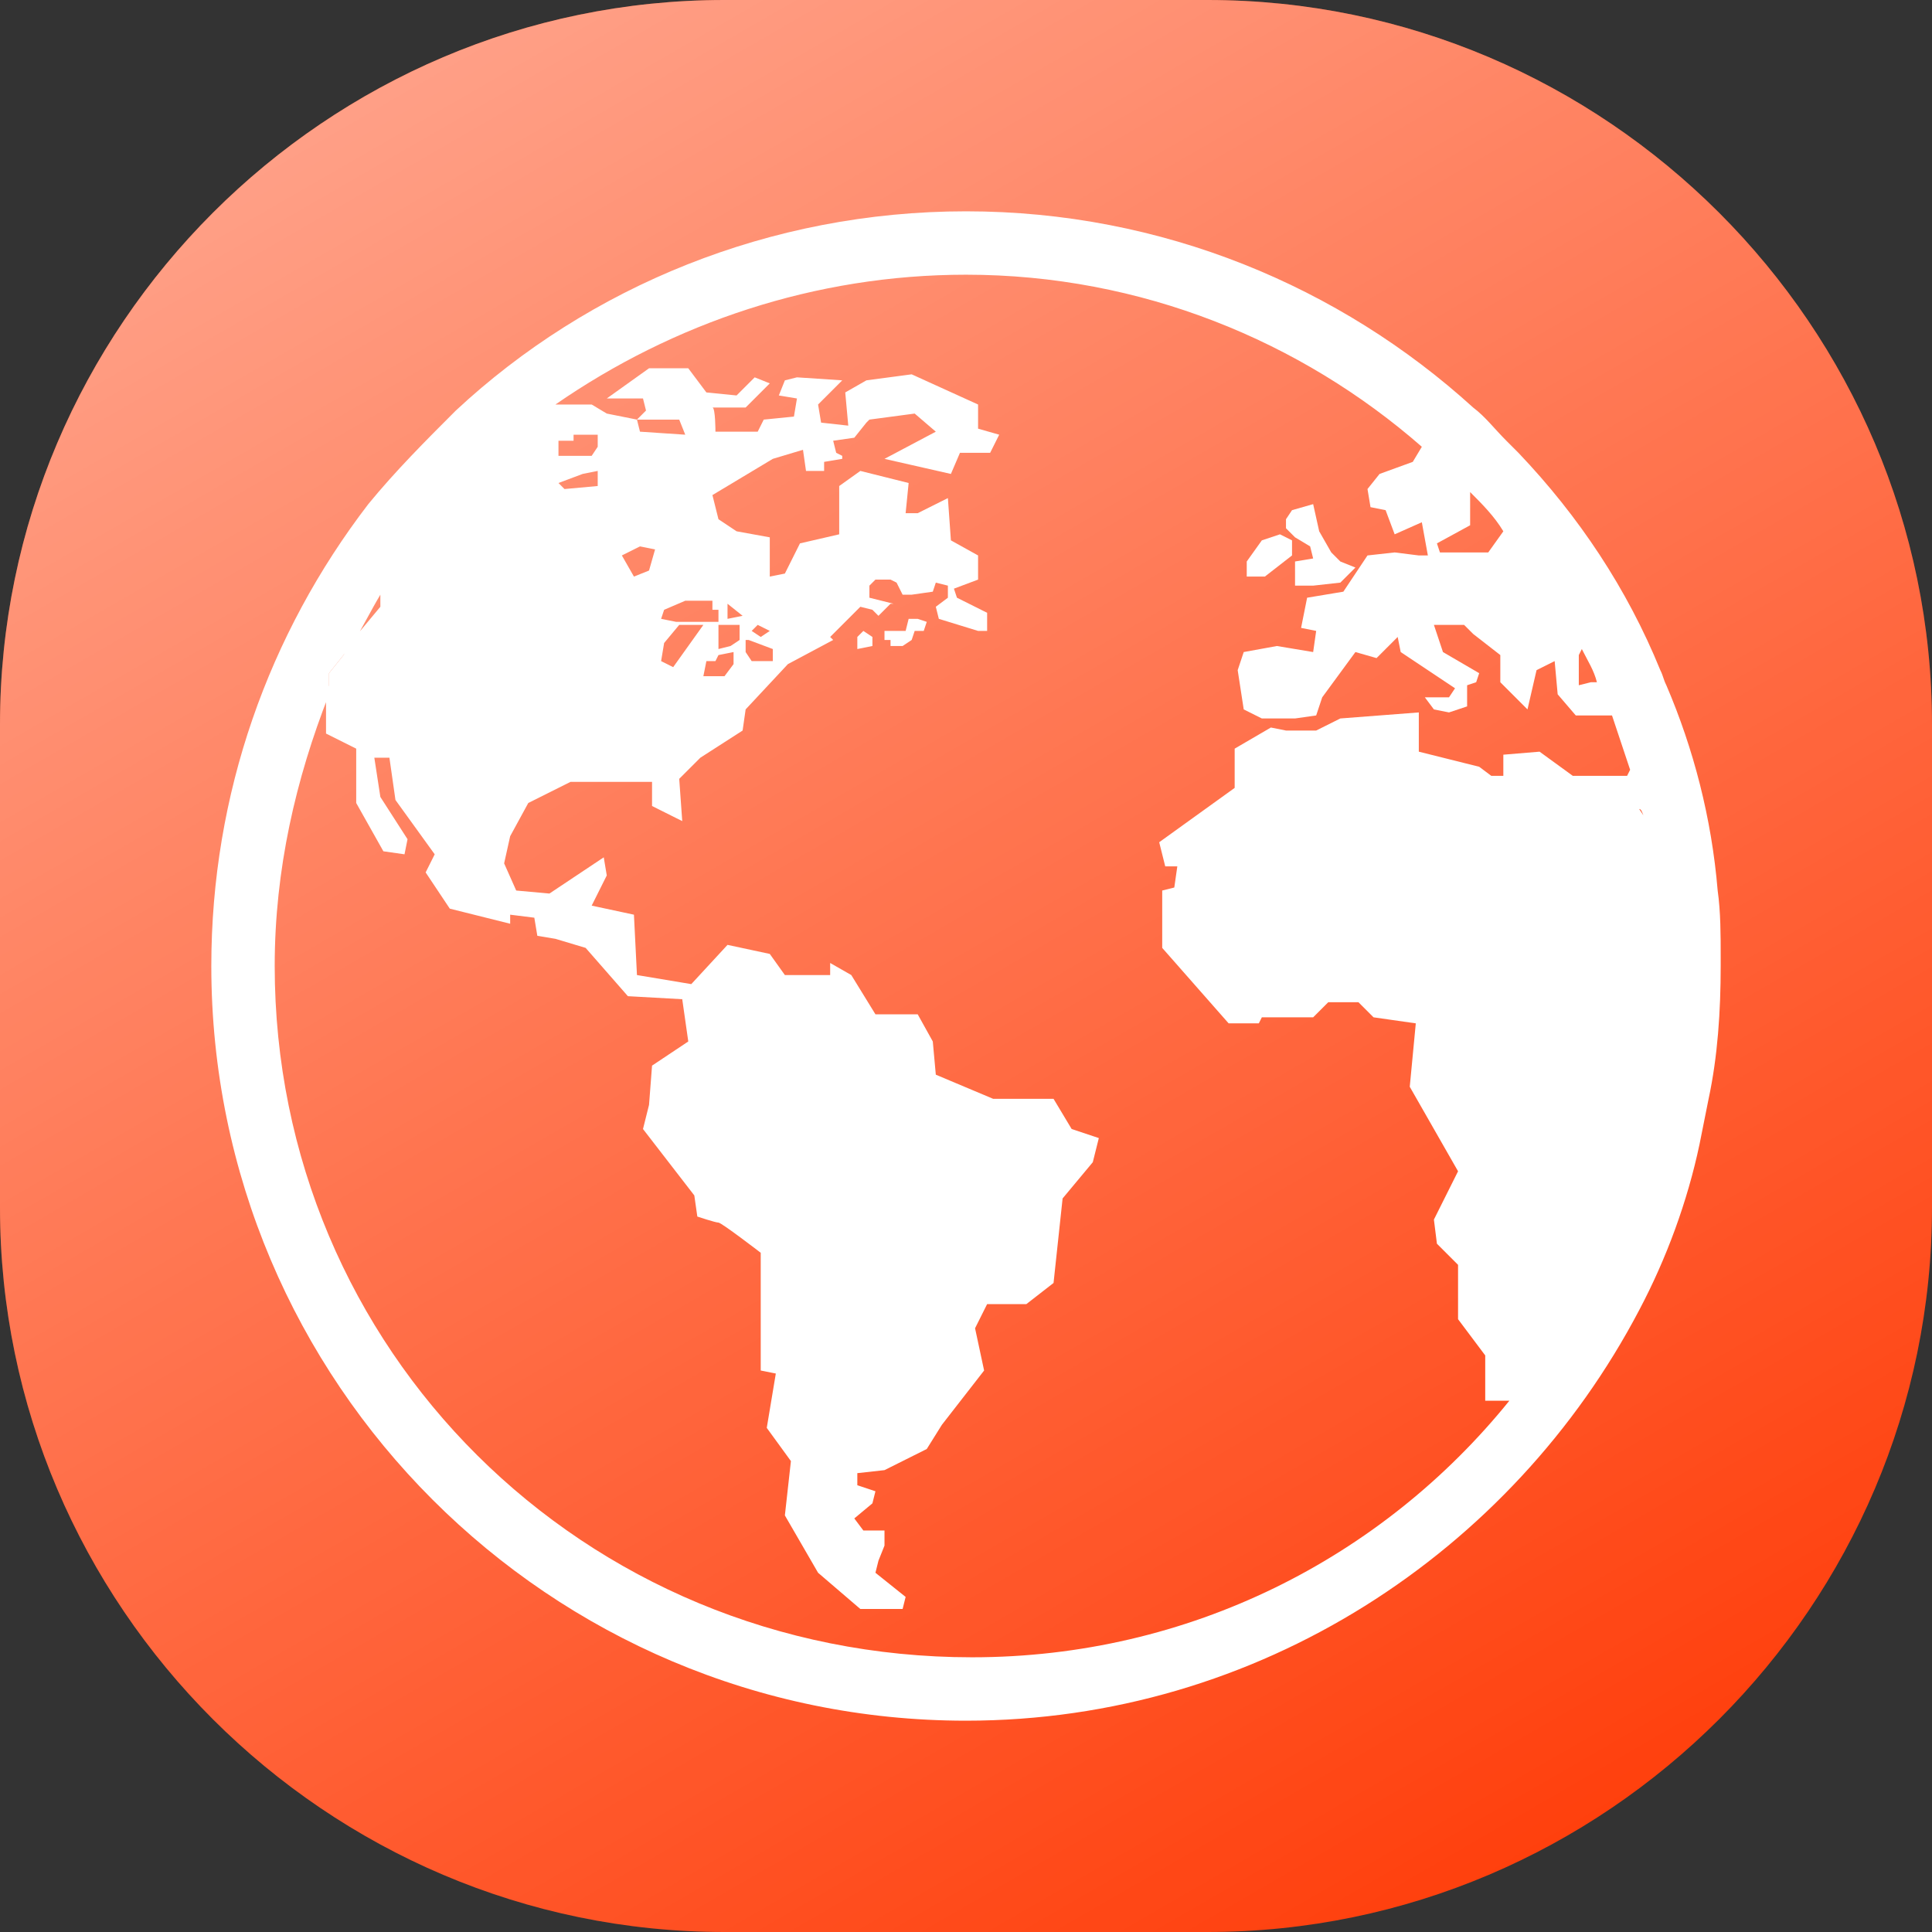 <?xml version="1.0" encoding="utf-8"?>
<!-- Generator: Adobe Illustrator 23.0.0, SVG Export Plug-In . SVG Version: 6.00 Build 0)  -->
<svg version="1.1" id="Layer_1" xmlns="http://www.w3.org/2000/svg" xmlns:xlink="http://www.w3.org/1999/xlink" x="0px" y="0px"
	 width="64px" height="64px" viewBox="0 0 64 64" style="enable-background:new 0 0 64 64;" xml:space="preserve">
<rect x="0" y="0" width="64" height="64" fill="#333333" stroke="none"/>
<style type="text/css">
	.st0{fill:#FF400D;}
	.st1{fill:url(#SVGID_1_);}
	.st2{fill:#FFFFFF;}
</style>
<path class="st0" d="M40,64H24C10.8,64,0,53.2,0,40V24C0,10.8,10.8,0,24,0h16c13.2,0,24,10.8,24,24v16C64,53.2,53.2,64,40,64z"/>
<linearGradient id="SVGID_1_" gradientUnits="userSpaceOnUse" x1="14.545" y1="64.233" x2="49.455" y2="3.767" gradientTransform="matrix(1 0 0 -1 0 66)">
	<stop  offset="0" style="stop-color:#FFFFFF;stop-opacity:0.5"/>
	<stop  offset="1" style="stop-color:#FFFFFF;stop-opacity:0"/>
</linearGradient>
<path class="st1" d="M40,64H24C10.8,64,0,53.2,0,40V24C0,10.8,10.8,0,24,0h16c13.2,0,24,10.8,24,24v16C64,53.2,53.2,64,40,64z"/>
<g>
	<g>
		<polygon class="st2" points="43.4,18.1 43.5,18.5 42.9,18.6 42.9,19.4 43.5,19.4 44.4,19.3 44.9,18.8 44.4,18.6 44.1,18.3 
			43.7,17.6 43.5,16.7 42.8,16.9 42.6,17.2 42.6,17.5 42.9,17.8 		"/>
		<polygon class="st2" points="42.8,18.4 42.8,17.9 42.4,17.7 41.8,17.9 41.3,18.6 41.3,19.1 41.9,19.1 		"/>
		<path class="st2" d="M30.1,20.5L30,20.9h-0.7v0.3h0.2c0,0,0,0.1,0,0.2l0.4,0l0.3-0.2l0.1-0.3l0.3,0l0.1-0.3l-0.3-0.1L30.1,20.5z"
			/>
		<polygon class="st2" points="28.4,21.1 28.4,21.5 28.9,21.4 28.9,21.1 28.6,20.9 		"/>
		<path class="st2" d="M57,31.7c0-0.7,0-1.5-0.1-2.2c-0.2-2.4-0.8-4.7-1.7-6.8c-0.1-0.2-0.1-0.3-0.2-0.5c-1.1-2.7-2.7-5.1-4.7-7.2
			c-0.1-0.1-0.3-0.3-0.4-0.4c-0.4-0.4-0.7-0.8-1.1-1.1C44.4,9.5,38.5,7,32,7c-6.5,0-12.5,2.5-16.9,6.6c-1,1-2,2-2.9,3.1
			C8.9,21,7,26.3,7,32c0,13.8,11.2,25,25,25c9.7,0,18.1-5.6,22.3-13.6c0.9-1.7,1.6-3.6,2-5.5c0.1-0.5,0.2-1,0.3-1.5
			c0.3-1.4,0.4-2.9,0.4-4.4C57,31.9,57,31.8,57,31.7z M52.3,21.7l0.1-0.2c0.2,0.4,0.4,0.7,0.5,1.1l-0.2,0l-0.4,0.1V21.7z M48.7,17.4
			l0-1.1c0.4,0.4,0.8,0.8,1.1,1.3l-0.5,0.7l-1.6,0l-0.1-0.3L48.7,17.4z M18.5,14.6L18.5,14.6l0.5,0l0-0.2h0.8v0.4l-0.2,0.3h-1.1
			L18.5,14.6L18.5,14.6z M19.3,15.7c0,0,0.5-0.1,0.5-0.1c0,0,0,0.5,0,0.5l-1.1,0.1L18.5,16L19.3,15.7z M53.9,25.7h-1.8l-1.1-0.8
			l-1.2,0.1v0.7h-0.4L49,25.4l-2-0.5v-1.3l-2.6,0.2l-0.8,0.4h-1l-0.5-0.1l-1.2,0.7v1.3l-2.5,1.8l0.2,0.8H39l-0.1,0.7l-0.4,0.1l0,1.9
			l2.2,2.5h1l0.1-0.2h1.7l0.5-0.5h1l0.5,0.5l1.4,0.2L46.7,36l1.6,2.8l-0.8,1.6l0.1,0.8l0.7,0.7v1.8l0.9,1.2v1.5h0.8
			c-4.2,5.2-10.6,8.5-17.8,8.5C19.3,54.9,9.1,44.7,9.1,32c0-3.2,0.7-6.2,1.8-9v-0.7l0.8-1c0.3-0.5,0.6-1.1,0.9-1.6l0,0.4l-1,1.2
			c-0.3,0.6-0.6,1.1-0.8,1.7v1.3l1,0.5v1.8l0.9,1.6l0.7,0.1l0.1-0.5l-0.9-1.4l-0.2-1.3h0.5l0.2,1.4l1.3,1.8l-0.3,0.6l0.8,1.2l2,0.5
			v-0.3l0.8,0.1L17.8,31l0.6,0.1l1,0.3l1.4,1.6l1.8,0.1l0.2,1.4l-1.2,0.8l-0.1,1.3l-0.2,0.8l1.7,2.2l0.1,0.7c0,0,0.6,0.2,0.7,0.2
			c0.1,0,1.4,1,1.4,1v3.9l0.5,0.1l-0.3,1.8l0.8,1.1L26,50.2l1.1,1.9l1.4,1.2l1.4,0l0.1-0.4l-1-0.8l0.1-0.4l0.2-0.5l0-0.5l-0.7,0
			l-0.3-0.4l0.6-0.5l0.1-0.4l-0.6-0.2l0-0.4l0.9-0.1l1.4-0.7l0.5-0.8l1.4-1.8l-0.3-1.4l0.4-0.8l1.3,0l0.9-0.7l0.3-2.8l1-1.2l0.2-0.8
			l-0.9-0.3l-0.6-1l-2,0L31,35.6l-0.1-1.1l-0.5-0.9l-1.4,0l-0.8-1.3l-0.7-0.4l0,0.4L26,32.3l-0.5-0.7l-1.4-0.3l-1.2,1.3l-1.8-0.3
			L21,30.3L19.6,30l0.5-1L20,28.4l-1.8,1.2l-1.1-0.1l-0.4-0.9l0.2-0.9l0.6-1.1l1.4-0.7l2.7,0l0,0.8l1,0.5l-0.1-1.4l0.7-0.7l1.4-0.9
			l0.1-0.7l1.4-1.5l1.5-0.8l-0.1-0.1l1-1l0.4,0.1l0.2,0.2l0.4-0.4l0.1,0l-0.4-0.1l-0.4-0.1v-0.4l0.2-0.2h0.5l0.2,0.1l0.2,0.4l0.2,0
			v0l0.1,0l0.7-0.1l0.1-0.3l0.4,0.1v0.4l-0.4,0.3h0l0.1,0.4l1.3,0.4c0,0,0,0,0,0l0.3,0l0-0.6l-1-0.5l-0.1-0.3l0.8-0.3l0-0.8
			l-0.9-0.5l-0.1-1.4L30.4,17H30l0.1-1l-1.6-0.4l-0.7,0.5v1.6L26.5,18l-0.5,1l-0.5,0.1v-1.3l-1.1-0.2l-0.6-0.4l-0.2-0.8l2-1.2l1-0.3
			l0.1,0.7l0.6,0l0-0.3l0.6-0.1l0-0.1L27.7,15l-0.1-0.4l0.7-0.1l0.4-0.5l0,0l0,0l0.1-0.1l1.5-0.2l0.7,0.6l-1.7,0.9l2.2,0.5l0.3-0.7
			h1l0.3-0.6l-0.7-0.2v-0.8l-2.2-1l-1.5,0.2L28,13l0.1,1.1L27.2,14l-0.1-0.6l0.8-0.8l-1.5-0.1l-0.4,0.1l-0.2,0.5l0.6,0.1l-0.1,0.6
			l-1,0.1l-0.2,0.4l-1.4,0c0,0,0-0.8-0.1-0.8s1.1,0,1.1,0l0.8-0.8l-0.5-0.2l-0.6,0.6l-1-0.1l-0.6-0.8h-1.3l-1.4,1h1.2l0.1,0.4
			l-0.3,0.3l1.4,0l0.2,0.5l-1.5-0.1l-0.1-0.4l-1-0.2l-0.5-0.3l-1.2,0C22.3,10.7,27,9.1,32,9.1c5.8,0,11.1,2.2,15.1,5.7l-0.3,0.5
			l-1.1,0.4l-0.4,0.5l0.1,0.6l0.5,0.1l0.3,0.8l0.9-0.4l0.2,1.1h-0.3l-0.8-0.1l-0.9,0.1l-0.8,1.2l-1.2,0.2l-0.2,1l0.5,0.1l-0.1,0.7
			l-1.2-0.2l-1.1,0.2l-0.2,0.6l0.2,1.3l0.6,0.3l1.1,0l0.7-0.1l0.2-0.6l1.1-1.5l0.7,0.2l0.7-0.7l0.1,0.5l1.8,1.2l-0.2,0.3l-0.8,0
			l0.3,0.4l0.5,0.1l0.6-0.2l0-0.7l0.3-0.1L49,22.3l-1.2-0.7l-0.3-0.9h1l0.3,0.3l0.9,0.7l0,0.9l0.9,0.9l0.3-1.3l0.6-0.3l0.1,1.1
			l0.6,0.7l1.2,0c0.2,0.6,0.4,1.2,0.6,1.8L53.9,25.7z M20.6,18.4l0.6-0.3l0.5,0.1l-0.2,0.7L21,19.1L20.6,18.4z M23.8,20.1v0.5h-1.4
			l-0.5-0.1l0.1-0.3l0.7-0.3h0.9v0.3H23.8z M24.5,20.7v0.5l-0.3,0.2l-0.4,0.1c0,0,0-0.7,0-0.8H24.5z M24.1,20.5V20l0.5,0.4
			L24.1,20.5z M24.3,21.6v0.4L24,22.4h-0.7l0.1-0.5l0.3,0l0.1-0.2L24.3,21.6z M22.5,20.7h0.8l-1,1.4l-0.4-0.2l0.1-0.6L22.5,20.7z
			 M25.6,21.5v0.4h-0.7l-0.2-0.3v-0.4h0.1L25.6,21.5z M24.9,20.9l0.2-0.2l0.4,0.2l-0.3,0.2L24.9,20.9z M54.3,26.8L54.3,26.8
			c0.1,0,0.1,0.2,0.2,0.3L54.3,26.8z"/>
		<path class="st2" d="M10.9,22.3V23c0.2-0.6,0.5-1.2,0.8-1.7L10.9,22.3z"/>
	</g>
</g>
</svg>
